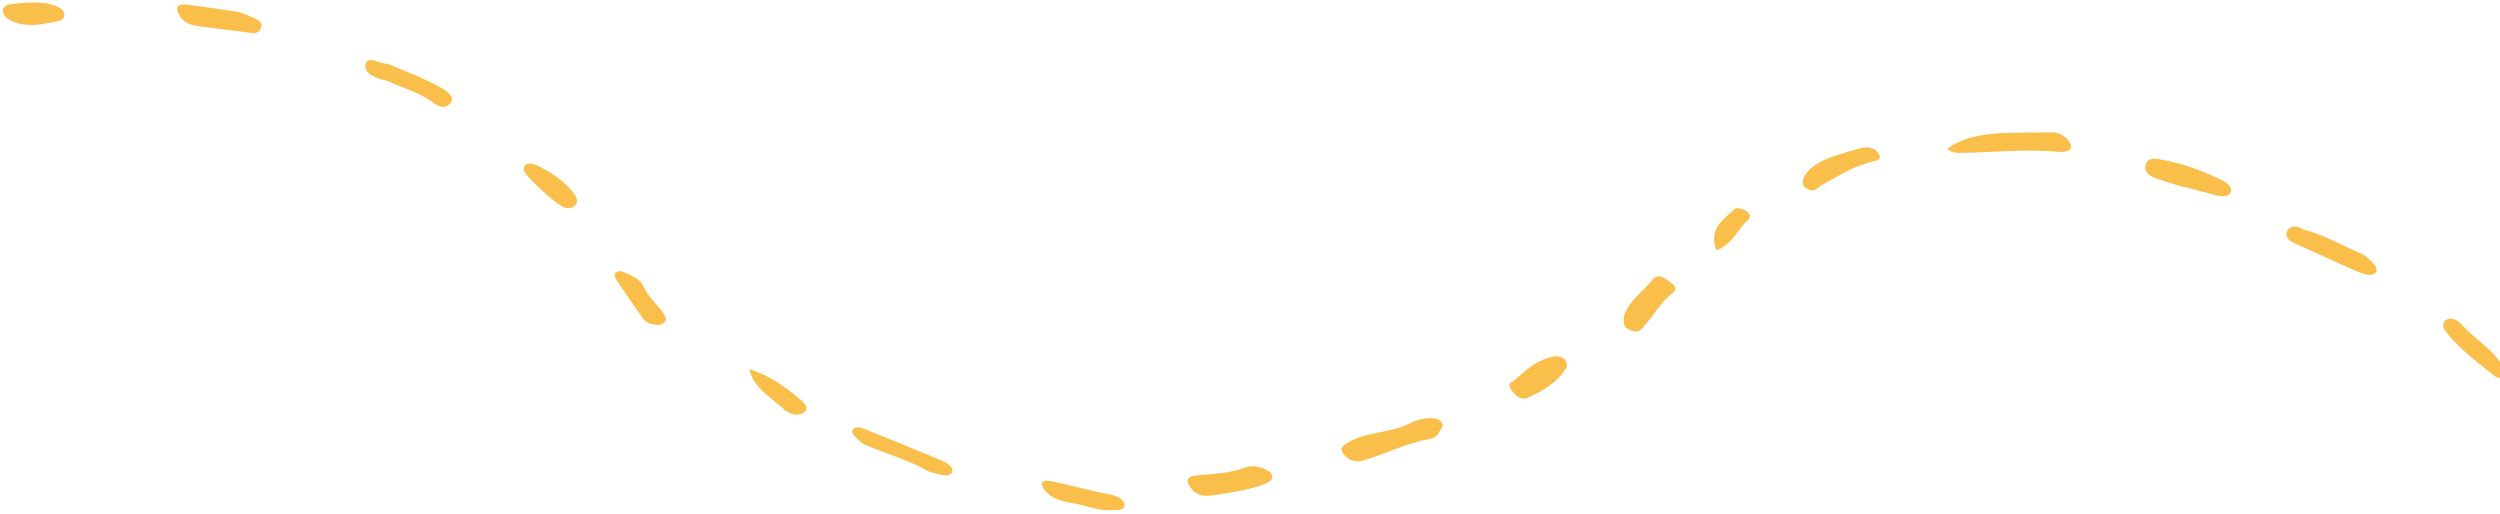 <svg width="530" height="109" viewBox="0 0 530 109" fill="none" xmlns="http://www.w3.org/2000/svg">
<path d="M305.808 90.473C305.075 91.345 304.904 92.692 303.38 92.969C298.233 93.924 294.164 96.02 289.516 97.486C287.744 98.041 286.13 97.952 284.806 96.201C283.784 94.825 284.95 94.347 285.945 93.726C289.291 91.647 294.536 91.771 298.218 90.049C299.687 89.374 301.239 88.626 303.288 88.645C304.777 88.654 305.891 89.164 305.808 90.473Z" fill="#FABF4B"/>
<path d="M412.81 31.542C418.297 27.38 426.884 28.313 434.695 28.053C436.975 27.981 438.469 29.317 438.984 30.663C439.491 31.974 437.811 32.341 436.294 32.185C428.973 31.492 422.275 32.366 415.265 32.425C414.507 32.43 413.793 32.331 412.81 31.542Z" fill="#FABF4B"/>
<path d="M463.137 39.724C461.107 39.097 459.032 38.512 457.024 37.787C455.408 37.187 454.535 36.303 454.857 35.043C455.14 33.859 455.995 33.443 457.834 33.769C462.439 34.56 466.789 36.109 470.976 38.168C472.185 38.777 473.264 39.619 472.928 40.66C472.583 41.716 471.29 41.752 469.903 41.42C467.648 40.87 465.414 40.223 463.158 39.627C463.145 39.654 463.149 39.698 463.137 39.724Z" fill="#FABF4B"/>
<path d="M269.705 101.345C269.508 101.931 268.786 102.371 267.898 102.702C264.515 103.937 260.667 104.482 256.808 105.048C254.756 105.346 253.229 104.75 252.2 103.084C251.004 101.11 252.507 100.871 254.478 100.707C257.788 100.451 261.135 100.225 263.932 99.135C265.177 98.644 266.665 98.804 268.184 99.458C269.09 99.856 269.831 100.402 269.705 101.345Z" fill="#FABF4B"/>
<path d="M488.467 48.692C492.802 49.814 496.571 52.068 500.643 53.811C501.151 54.041 501.64 54.365 502.018 54.725C503 55.679 504.353 56.795 503.67 57.717C502.89 58.737 501.011 58.094 499.672 57.51C495.437 55.703 491.315 53.717 487.097 51.874C485.182 51.049 484.216 50.221 484.918 48.9C485.548 47.687 486.803 47.786 488.467 48.692Z" fill="#FABF4B"/>
<path d="M50.571 2.541C51.581 2.919 52.495 3.247 53.393 3.612C54.502 4.078 55.62 4.635 55.393 5.585C55.196 6.425 54.919 7.235 53.077 6.966C49.331 6.42 45.577 6.038 41.837 5.525C40.24 5.292 38.908 4.697 38.147 3.42C37.157 1.767 37.167 0.66 39.959 1.027C43.517 1.469 47.09 2.037 50.571 2.541Z" fill="#FABF4B"/>
<path d="M196.991 100.006C193.268 97.813 188.232 96.313 183.43 94.3C182.616 93.966 181.96 93.228 181.361 92.632C180.729 91.994 180.411 91.252 181.054 90.781C181.52 90.437 182.418 90.594 183.153 90.896C188.545 93.062 193.936 95.231 199.285 97.486C200.671 98.072 202.401 99.05 201.81 100.172C201.213 101.264 199.368 100.648 196.991 100.006Z" fill="#FABF4B"/>
<path d="M382.414 37.529C382.659 37.203 382.947 36.623 383.401 36.153C385.906 33.594 390.198 32.698 394.116 31.49C395.185 31.17 396.985 30.911 398.114 32.362C399.256 33.845 397.799 34.028 396.449 34.39C392.361 35.501 389.25 37.535 385.971 39.416C385.132 39.899 384.757 40.973 383.036 39.983C381.773 39.279 382.209 38.485 382.414 37.529Z" fill="#FABF4B"/>
<path d="M344.219 67.178C345.242 63.83 348.391 61.72 350.519 59.105C351.151 58.343 352.259 58.506 353.354 59.266C354.575 60.103 355.962 61.053 354.685 62.027C352.125 63.993 350.78 66.598 348.793 68.862C348.107 69.631 347.598 70.786 345.645 69.994C343.751 69.222 344.376 68.069 344.219 67.178Z" fill="#FABF4B"/>
<path d="M82.11 13.496C86.103 15.207 90.173 16.646 93.762 18.773C95.525 19.823 96.652 21.075 95.105 22.231C93.79 23.238 92.528 22.324 91.316 21.414C88.721 19.497 85.417 18.703 82.489 17.303C82.139 17.135 81.75 17.058 81.366 16.967C79.01 16.378 77.093 15.252 77.525 13.586C78.03 11.616 80.662 13.667 82.11 13.496Z" fill="#FABF4B"/>
<path d="M332.114 77.846C330.511 80.712 327.521 82.734 323.86 84.314C323.009 84.673 322.107 84.472 321.378 83.796C320.447 82.933 319.526 81.701 320.302 81.148C323.083 79.163 325.052 76.487 329.19 75.619C331.033 75.212 332.49 76.369 332.114 77.846Z" fill="#FABF4B"/>
<path d="M531.234 79.417C530.673 80.117 529.726 80.424 528.619 79.539C524.893 76.532 520.961 73.612 518.371 70.087C517.674 69.136 517.818 68.05 518.892 67.67C520.229 67.184 521.419 68.297 522.142 69.091C524.735 71.942 528.667 74.244 530.442 77.436C530.798 78.104 531.334 78.734 531.234 79.417Z" fill="#FABF4B"/>
<path d="M228.232 106.826C225.783 106.337 223.283 106.067 221.597 104.067C220.284 102.503 220.741 101.566 223.031 102.039C227.121 102.87 231.192 104.1 235.329 104.83C236.624 105.049 238.511 105.832 238.398 107.204C238.303 108.34 236.699 108.074 235.498 108.161C233.058 108.321 230.634 107.314 228.232 106.826Z" fill="#FABF4B"/>
<path d="M119.733 44.031C118.117 43.581 111.152 37.232 111.058 36.097C110.936 34.665 112.152 34.283 113.866 35.087C117.191 36.656 120.015 38.74 121.812 41.217C123.123 42.994 121.654 44.586 119.733 44.031Z" fill="#FABF4B"/>
<path d="M141.27 67.711C140.834 68.459 140.347 68.945 139.336 68.879C138.214 68.803 136.999 68.51 136.356 67.596C134.423 64.854 132.531 62.128 130.698 59.379C130.296 58.757 129.97 57.982 130.805 57.601C131.664 57.229 132.594 57.832 133.432 58.22C134.705 58.792 135.959 59.615 136.326 60.511C137.131 62.465 138.844 64.144 140.281 65.908C140.776 66.522 141.001 67.215 141.27 67.711Z" fill="#FABF4B"/>
<path d="M10.228 0.788C11.64 1.217 13.086 1.467 13.535 2.65C13.952 3.746 13.186 4.381 11.943 4.571C9.313 4.989 6.807 5.801 3.591 4.875C2.234 4.48 1.042 3.879 0.701 2.769C0.377 1.677 1.075 1.033 2.377 0.879C4.909 0.573 7.5 0.292 10.228 0.788Z" fill="#FABF4B"/>
<path d="M158.911 78.275C163.708 79.833 166.568 82.201 169.461 84.504C170.798 85.554 171.677 86.833 170.129 87.625C168.879 88.28 167.205 87.703 166.127 86.709C163.435 84.228 159.562 82.053 158.911 78.275Z" fill="#FABF4B"/>
<path d="M363.902 53.109C362.149 48.647 365.199 46.543 367.818 44.299C368.251 43.926 369.148 44.188 369.879 44.549C371.364 45.278 371.044 46.238 370.561 46.666C368.324 48.592 367.663 51.419 363.902 53.109Z" fill="#FABF4B"/>
</svg>
